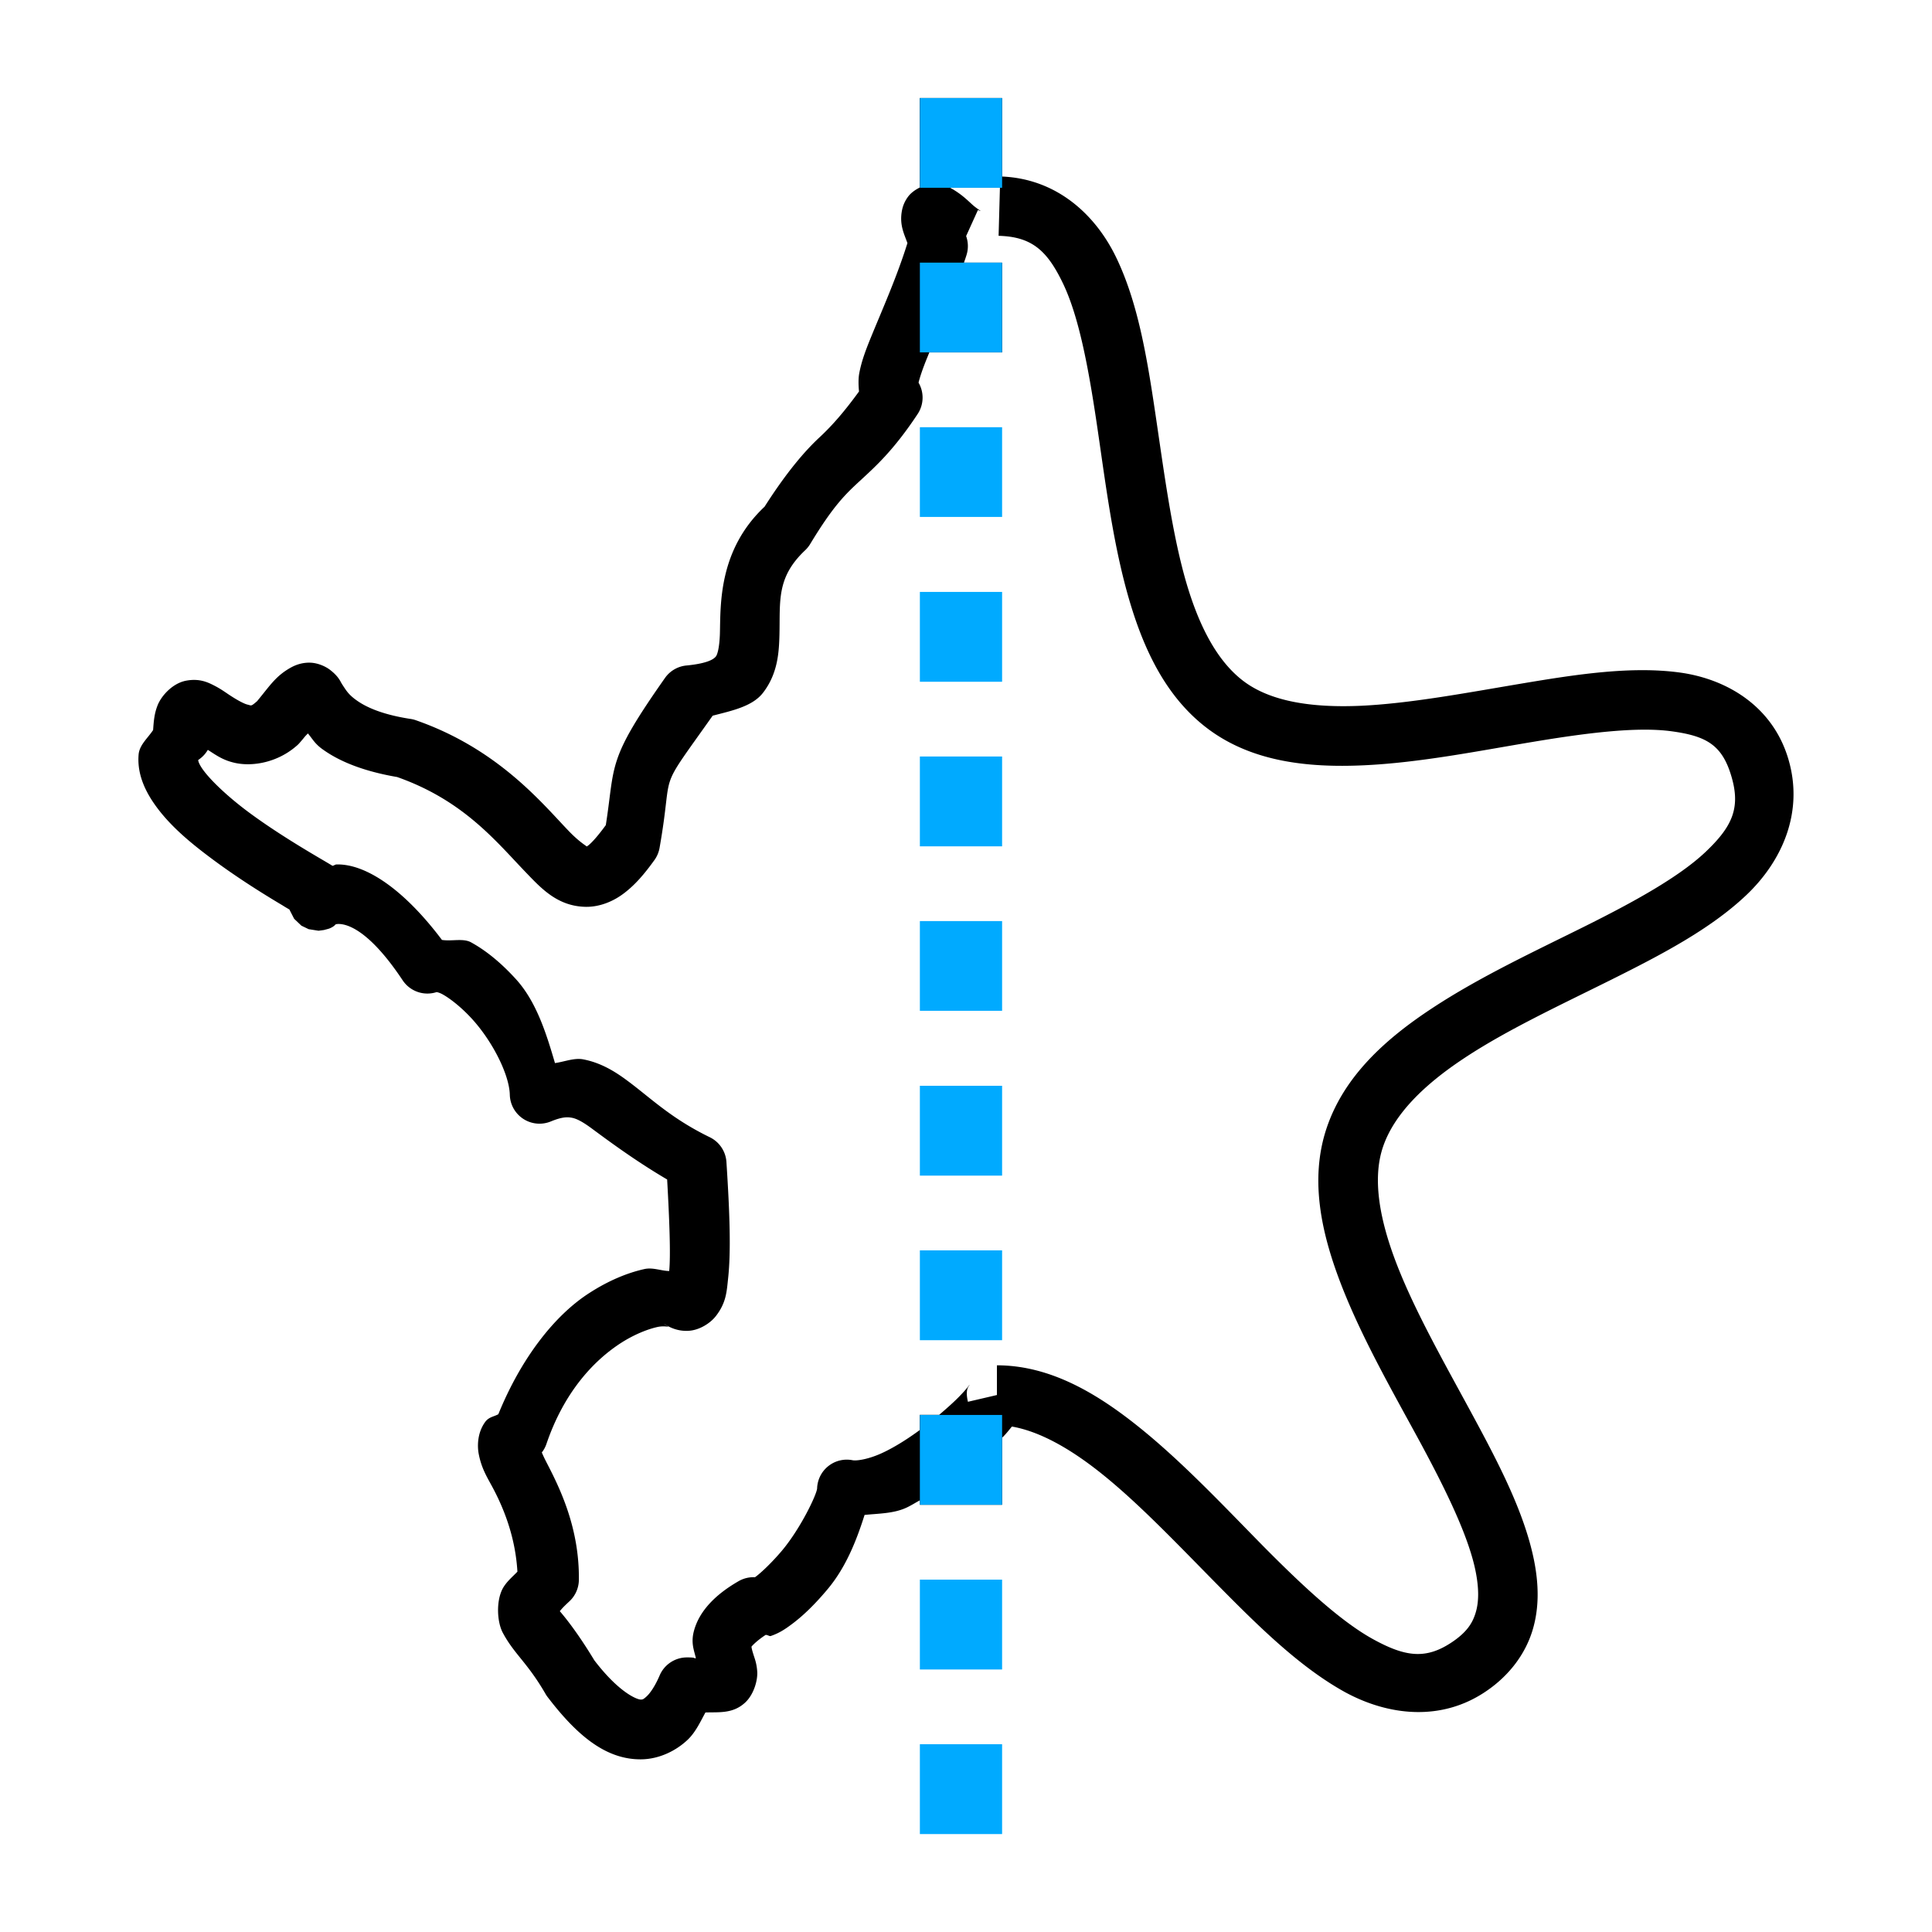 <?xml version="1.0" encoding="UTF-8" standalone="no"?>
<svg
   xmlns:dc="http://purl.org/dc/elements/1.1/"
   xmlns:cc="http://creativecommons.org/ns#"
   xmlns:rdf="http://www.w3.org/1999/02/22-rdf-syntax-ns#"
   xmlns:svg="http://www.w3.org/2000/svg"
   xmlns="http://www.w3.org/2000/svg"
   xmlns:sodipodi="http://sodipodi.sourceforge.net/DTD/sodipodi-0.dtd"
   xmlns:inkscape="http://www.inkscape.org/namespaces/inkscape"
   inkscape:version="1.1-dev (1fceb22ce1, 2019-12-30, custom)"
   sodipodi:docname="simplify-symbolic.svg"
   viewBox="0 0 16 16"
   height="16"
   width="16"
   id="svg1"
   version="1.1">
  <defs
     id="defs1834" />
  <style
     id="s0">
.success { fill:#009909; }
.warning { fill:#FF1990; }
.warning { fill:#00AAFF; }
</style>
  <style
     id="s2">
@import '../../highlights.css';
</style>
  <sodipodi:namedview
     inkscape:current-layer="layercompo"
     inkscape:window-maximized="1"
     inkscape:window-height="1376"
     inkscape:window-width="2560"
     inkscape:document-rotation="0"
     inkscape:window-y="27"
     inkscape:window-x="0"
     inkscape:cy="9.6350174"
     inkscape:cx="12.14938"
     inkscape:zoom="54.332374"
     showgrid="true"
     id="namedview"
     guidetolerance="10"
     gridtolerance="10"
     objecttolerance="10">
    <inkscape:grid
       id="grid"
       type="xygrid" />
  </sodipodi:namedview>
  <g
     inkscape:label="simplify"
     id="layercompo"
     inkscape:groupmode="layer">
    <path
       d="M 8.299,0.812 V 0.873 1.462 C 8.75,1.481 9.075,1.776 9.248,2.141 9.424,2.51 9.499,2.959 9.568,3.424 9.637,3.888 9.699,4.367 9.808,4.767 c 0.11,0.401 0.268,0.709 0.496,0.878 0.22,0.163 0.555,0.218 0.965,0.2 0.41,-0.019 0.879,-0.108 1.338,-0.185 0.458,-0.077 0.903,-0.144 1.3,-0.091 0.397,0.053 0.774,0.282 0.903,0.716 0.131,0.44 -0.051,0.847 -0.349,1.129 -0.297,0.281 -0.701,0.492 -1.122,0.702 -0.42,0.209 -0.858,0.413 -1.205,0.642 -0.347,0.228 -0.592,0.474 -0.682,0.744 -0.086,0.258 -0.031,0.594 0.12,0.98 0.151,0.386 0.39,0.806 0.614,1.22 0.224,0.414 0.436,0.819 0.517,1.214 0.04,0.198 0.047,0.398 -0.013,0.591 -0.06,0.193 -0.191,0.368 -0.378,0.496 -0.374,0.258 -0.816,0.206 -1.176,0.009 C 10.777,13.813 10.447,13.493 10.116,13.158 9.784,12.823 9.454,12.471 9.134,12.213 8.864,11.995 8.609,11.854 8.38,11.814 c -0.022,0.027 -0.042,0.053 -0.07,0.082 -0.003,0.003 -0.008,0.007 -0.011,0.011 v 0.493 0.062 H 7.618 v -0.037 c -0.039,0.021 -0.076,0.045 -0.116,0.063 -0.105,0.047 -0.226,0.046 -0.342,0.058 -0.07,0.222 -0.159,0.44 -0.307,0.616 -0.098,0.117 -0.198,0.217 -0.3,0.292 -0.051,0.038 -0.1,0.071 -0.171,0.095 -0.009,0.003 -0.03,-0.012 -0.042,-0.009 -0.082,0.054 -0.116,0.096 -0.116,0.096 -9.4e-5,3.2e-4 -0.003,0.008 0.016,0.067 0.009,0.03 0.026,0.069 0.031,0.139 0.005,0.07 -0.026,0.189 -0.1,0.258 -0.102,0.094 -0.216,0.078 -0.329,0.082 -0.043,0.079 -0.081,0.162 -0.145,0.224 -0.097,0.093 -0.236,0.161 -0.382,0.164 -0.293,0.005 -0.534,-0.193 -0.783,-0.52 a 0.246,0.246 0 0 1 -0.016,-0.025 c -0.151,-0.26 -0.258,-0.326 -0.353,-0.505 -0.047,-0.09 -0.055,-0.261 0,-0.364 0.031,-0.057 0.081,-0.097 0.122,-0.14 C 4.269,12.745 4.183,12.517 4.091,12.34 4.041,12.243 3.989,12.171 3.964,12.038 c -0.012,-0.066 -0.01,-0.174 0.054,-0.262 0.031,-0.042 0.071,-0.043 0.109,-0.064 C 4.317,11.245 4.595,10.89 4.884,10.706 5.041,10.605 5.196,10.541 5.336,10.51 5.406,10.494 5.475,10.525 5.542,10.526 5.555,10.394 5.544,10.107 5.525,9.768 5.249,9.606 5.014,9.429 4.893,9.34 4.819,9.286 4.773,9.264 4.737,9.257 c -0.037,-0.007 -0.08,-0.009 -0.177,0.031 A 0.246,0.246 0 0 1 4.222,9.066 C 4.218,8.901 4.08,8.625 3.908,8.437 3.822,8.343 3.729,8.27 3.666,8.235 3.635,8.218 3.618,8.217 3.616,8.216 A 0.246,0.246 0 0 1 3.335,8.119 C 3.04,7.675 2.855,7.651 2.801,7.652 c -0.012,2.46e-4 -0.018,0.002 -0.021,0.003 -0.01,0.01 -0.018,0.02 -0.051,0.034 -0.01,0.004 -0.045,0.012 -0.046,0.013 -2.71e-4,5.7e-5 -0.045,0.006 -0.045,0.006 -2.07e-4,1e-5 -0.082,-0.013 -0.082,-0.013 -6.4e-5,-1.7e-5 -0.06,-0.029 -0.06,-0.029 -5.5e-5,-3.9e-5 -0.06,-0.057 -0.06,-0.057 -3.9e-5,-4.7e-5 -0.038,-0.074 -0.038,-0.074 0,0 1.7e-5,-0.002 0,-0.002 -0.022,-0.013 -0.033,-0.019 -0.058,-0.035 C 2.185,7.406 1.975,7.275 1.772,7.125 1.569,6.975 1.374,6.814 1.248,6.612 1.186,6.511 1.136,6.389 1.148,6.248 c 0.007,-0.079 0.075,-0.134 0.12,-0.202 0.005,-0.073 0.01,-0.138 0.038,-0.207 0.031,-0.077 0.123,-0.181 0.236,-0.202 0.113,-0.021 0.184,0.016 0.233,0.041 0.049,0.025 0.084,0.05 0.118,0.073 0.069,0.046 0.13,0.079 0.16,0.085 0.03,0.007 0.024,0.016 0.076,-0.029 0.108,-0.13 0.155,-0.211 0.286,-0.282 0.036,-0.019 0.089,-0.039 0.154,-0.037 0.065,0.002 0.129,0.032 0.165,0.06 0.073,0.057 0.083,0.094 0.1,0.12 0.034,0.052 0.053,0.086 0.125,0.136 0.072,0.05 0.199,0.112 0.435,0.149 a 0.246,0.246 0 0 1 0.042,0.009 c 0.69,0.238 1.057,0.695 1.276,0.922 0.081,0.084 0.134,0.115 0.147,0.126 0.004,-0.002 0.004,-0.002 0.011,-0.007 0.029,-0.022 0.081,-0.079 0.145,-0.167 7.44e-4,-10e-4 0.001,-8.91e-4 0.002,-0.002 0.08,-0.511 0.005,-0.53 0.492,-1.222 A 0.246,0.246 0 0 1 5.689,5.511 C 5.878,5.492 5.916,5.452 5.929,5.436 5.941,5.42 5.958,5.366 5.962,5.247 5.968,5.008 5.949,4.556 6.332,4.196 6.517,3.906 6.669,3.731 6.789,3.62 6.895,3.521 6.993,3.408 7.114,3.242 c -0.005,-0.052 -0.006,-0.103 0.001,-0.145 0.02,-0.112 0.061,-0.214 0.109,-0.331 0.091,-0.221 0.208,-0.486 0.291,-0.753 -0.028,-0.077 -0.062,-0.143 -0.049,-0.247 0.005,-0.037 0.016,-0.088 0.058,-0.142 0.023,-0.029 0.057,-0.053 0.093,-0.071 V 1.493 0.873 0.812 Z M 8.281,1.555 H 7.869 c 0.011,0.007 0.025,0.014 0.034,0.02 0.071,0.044 0.112,0.086 0.152,0.122 0.04,0.036 0.097,0.066 0.044,0.042 l -0.098,0.216 a 0.246,0.246 0 0 1 0.005,0.151 c -0.007,0.024 -0.015,0.046 -0.023,0.069 h 0.316 v 0.062 0.62 0.062 H 7.696 c -0.004,0.01 -0.01,0.025 -0.014,0.035 -0.041,0.099 -0.065,0.173 -0.075,0.215 A 0.246,0.246 0 0 1 7.6,3.428 C 7.4,3.731 7.246,3.867 7.124,3.98 7.001,4.093 6.901,4.189 6.711,4.503 a 0.246,0.246 0 0 1 -0.042,0.053 C 6.428,4.783 6.462,4.976 6.455,5.26 6.451,5.401 6.442,5.577 6.32,5.736 6.233,5.85 6.064,5.885 5.902,5.927 5.424,6.602 5.585,6.327 5.462,7.023 A 0.246,0.246 0 0 1 5.418,7.125 C 5.336,7.239 5.26,7.327 5.171,7.395 5.082,7.464 4.969,7.511 4.853,7.51 4.62,7.507 4.484,7.359 4.359,7.229 4.109,6.97 3.842,6.63 3.289,6.435 3.015,6.388 2.819,6.309 2.681,6.212 2.608,6.162 2.592,6.124 2.55,6.074 c -0.035,0.035 -0.017,0.019 -0.073,0.083 a 0.246,0.246 0 0 1 -0.027,0.025 C 2.298,6.312 2.096,6.351 1.946,6.318 1.842,6.295 1.785,6.25 1.721,6.21 a 0.246,0.246 0 0 1 -0.067,0.075 c -0.01,0.008 -0.01,0.007 -0.013,0.009 3.54e-4,-0.003 -0.002,0.015 0.025,0.058 0.058,0.093 0.218,0.245 0.398,0.378 0.18,0.133 0.381,0.257 0.529,0.345 0.067,0.04 0.118,0.069 0.16,0.095 0.015,-0.001 0.02,-0.011 0.036,-0.011 0.24,-0.005 0.555,0.205 0.871,0.625 0.082,0.013 0.175,-0.016 0.241,0.02 0.131,0.072 0.254,0.176 0.369,0.302 0.169,0.184 0.252,0.444 0.326,0.698 0.078,-0.011 0.16,-0.045 0.233,-0.031 0.143,0.027 0.258,0.097 0.356,0.169 0.198,0.145 0.366,0.317 0.693,0.476 a 0.246,0.246 0 0 1 0.138,0.205 c 0.028,0.433 0.038,0.741 0.014,0.963 -0.012,0.111 -0.015,0.203 -0.103,0.315 -0.044,0.056 -0.132,0.114 -0.222,0.12 -0.09,0.006 -0.158,-0.027 -0.207,-0.058 l 0.009,0.007 c 0.06,0.034 0.012,0.003 -0.064,0.02 -0.076,0.017 -0.184,0.058 -0.296,0.129 -0.225,0.144 -0.475,0.405 -0.623,0.843 a 0.246,0.246 0 0 1 -0.037,0.067 c 0.014,0.031 0.014,0.033 0.04,0.084 0.105,0.203 0.272,0.536 0.267,0.971 a 0.246,0.246 0 0 1 -0.078,0.177 c -0.055,0.051 -0.063,0.062 -0.08,0.082 0.03,0.035 0.138,0.162 0.286,0.407 0.208,0.272 0.357,0.326 0.385,0.325 0.014,-2.5e-4 0.02,-3e-5 0.049,-0.027 0.029,-0.027 0.07,-0.086 0.107,-0.173 a 0.246,0.246 0 0 1 0.226,-0.149 c 0.088,-4.5e-4 0.05,0.011 0.074,0.006 -0.016,-0.069 -0.044,-0.129 -0.014,-0.233 0.045,-0.158 0.174,-0.293 0.367,-0.404 a 0.246,0.246 0 0 1 0.136,-0.033 c 0.004,-0.003 0.001,-6.1e-4 0.006,-0.004 0.052,-0.039 0.136,-0.12 0.216,-0.214 0.159,-0.189 0.291,-0.471 0.293,-0.518 a 0.246,0.246 0 0 1 0.294,-0.233 c 0.03,0.006 0.122,-0.005 0.236,-0.056 0.1,-0.045 0.214,-0.116 0.32,-0.194 v -0.064 -0.062 H 7.778 c 0.069,-0.059 0.133,-0.116 0.178,-0.164 0.035,-0.036 0.06,-0.067 0.071,-0.082 h 0.002 c -0.005,0.011 -0.038,0.031 -0.013,0.138 l 0.24,-0.056 v -0.246 c 0.439,-5e-5 0.828,0.23 1.187,0.52 0.359,0.29 0.699,0.653 1.023,0.982 0.325,0.328 0.639,0.62 0.907,0.767 0.268,0.147 0.439,0.17 0.66,0.018 0.11,-0.076 0.16,-0.147 0.187,-0.236 0.028,-0.089 0.029,-0.203 0,-0.347 -0.058,-0.288 -0.245,-0.671 -0.465,-1.078 C 11.535,11.528 11.286,11.094 11.115,10.659 10.944,10.223 10.843,9.772 10.986,9.344 11.13,8.913 11.474,8.603 11.866,8.346 12.257,8.089 12.708,7.879 13.12,7.674 13.532,7.469 13.905,7.263 14.124,7.056 14.343,6.848 14.418,6.694 14.338,6.427 14.261,6.168 14.13,6.095 13.842,6.056 13.554,6.017 13.137,6.07 12.688,6.145 12.238,6.22 11.754,6.317 11.291,6.338 10.828,6.359 10.373,6.308 10.012,6.042 9.646,5.772 9.456,5.349 9.332,4.898 9.208,4.446 9.149,3.952 9.081,3.496 9.013,3.041 8.935,2.624 8.805,2.351 8.675,2.079 8.549,1.96 8.27,1.953 Z"
       style="opacity:1;"
       id="path9609" />
    <path
       style="opacity:0;fill:none"
       d="M 0,0 H 16 V 16 H 0 Z"
       id="rect22048" />
    <path
       class="warning"
       inkscape:connector-curvature="0"
       style="opacity:1"
       d="m 8.299,14.445 v 0.062 0.62 0.062 H 7.618 v -0.062 -0.62 -0.062 z"
       id="path1867" />
    <path
       class="warning"
       inkscape:connector-curvature="0"
       id="path1860"
       d="m 8.299,11.718 v 0.062 0.62 0.062 H 7.618 v -0.062 -0.62 -0.062 z"
       style="opacity:1" />
    <path
       class="warning"
       id="path1858"
       d="m 8.299,13.082 v 0.062 0.62 0.062 H 7.618 v -0.062 -0.62 -0.062 z"
       style="opacity:1" />
    <path
       id="path1856"
       d="m 5.673,10.529 c -0.004,2.9e-4 -0.006,0.005 -0.011,0.006 0.022,0.007 0.041,-0.006 0.063,0.005 -0.015,-0.006 -0.02,-0.013 -0.052,-0.011 z"
       style="opacity:1;" />
    <path
       class="warning"
       id="path1854"
       d="m 8.299,10.355 v 0.062 0.62 0.062 H 7.618 v -0.062 -0.62 -0.062 z"
       style="opacity:1" />
    <path
       class="warning"
       id="path1852"
       d="m 8.299,8.992 v 0.062 0.62 0.062 H 7.618 V 9.673 9.053 8.992 Z"
       style="opacity:1" />
    <path
       id="path1850"
       d="m 2.788,7.648 c -2.68e-4,2.04e-4 -0.001,-1.87e-4 -0.001,0 -0.002,0.001 -0.003,0.003 -0.004,0.004 10e-4,-6.97e-4 3.24e-4,-1.2e-4 0.006,-0.004 z"
       style="opacity:1;" />
    <path
       class="warning"
       id="path1848"
       d="m 8.299,7.628 v 0.062 0.619 0.062 H 7.618 V 8.31 7.69 7.628 Z"
       style="opacity:1" />
    <path
       id="path1846"
       d="m 2.605,7.217 c -0.01,0.001 -0.02,0.002 -0.02,0.002 5.49e-4,-1.11e-4 -0.031,0.007 -0.04,0.011 -0.02,0.008 -0.001,-0.001 -0.007,0.002 -0.001,0.001 -0.004,0.005 -0.006,0.007 0.019,-0.012 0.051,-0.012 0.073,-0.022 z"
       style="opacity:1;" />
    <path
       class="warning"
       id="path1844"
       d="m 8.299,6.265 v 0.062 0.62 0.062 H 7.618 V 6.947 6.327 6.265 Z"
       style="opacity:1" />
    <path
       class="warning"
       id="path1842"
       d="m 8.299,4.902 v 0.062 0.62 0.062 H 7.618 V 5.583 4.963 4.902 Z"
       style="opacity:1" />
    <path
       class="warning"
       inkscape:connector-curvature="0"
       style="opacity:1"
       d="m 8.299,3.538 v 0.062 0.619 0.062 H 7.618 V 4.22 3.6 3.538 Z"
       id="path1863" />
    <path
       class="warning"
       inkscape:connector-curvature="0"
       style="opacity:1"
       d="m 8.299,2.175 v 0.062 0.619 0.062 H 7.618 V 2.856 2.237 2.175 Z"
       id="path1865" />
    <path
       class="warning"
       inkscape:connector-curvature="0"
       id="path1840"
       d="m 8.299,0.812 v 0.062 0.619 0.062 H 7.618 v -0.062 -0.619 -0.062 z"
       style="opacity:1" />
  </g>
</svg>
